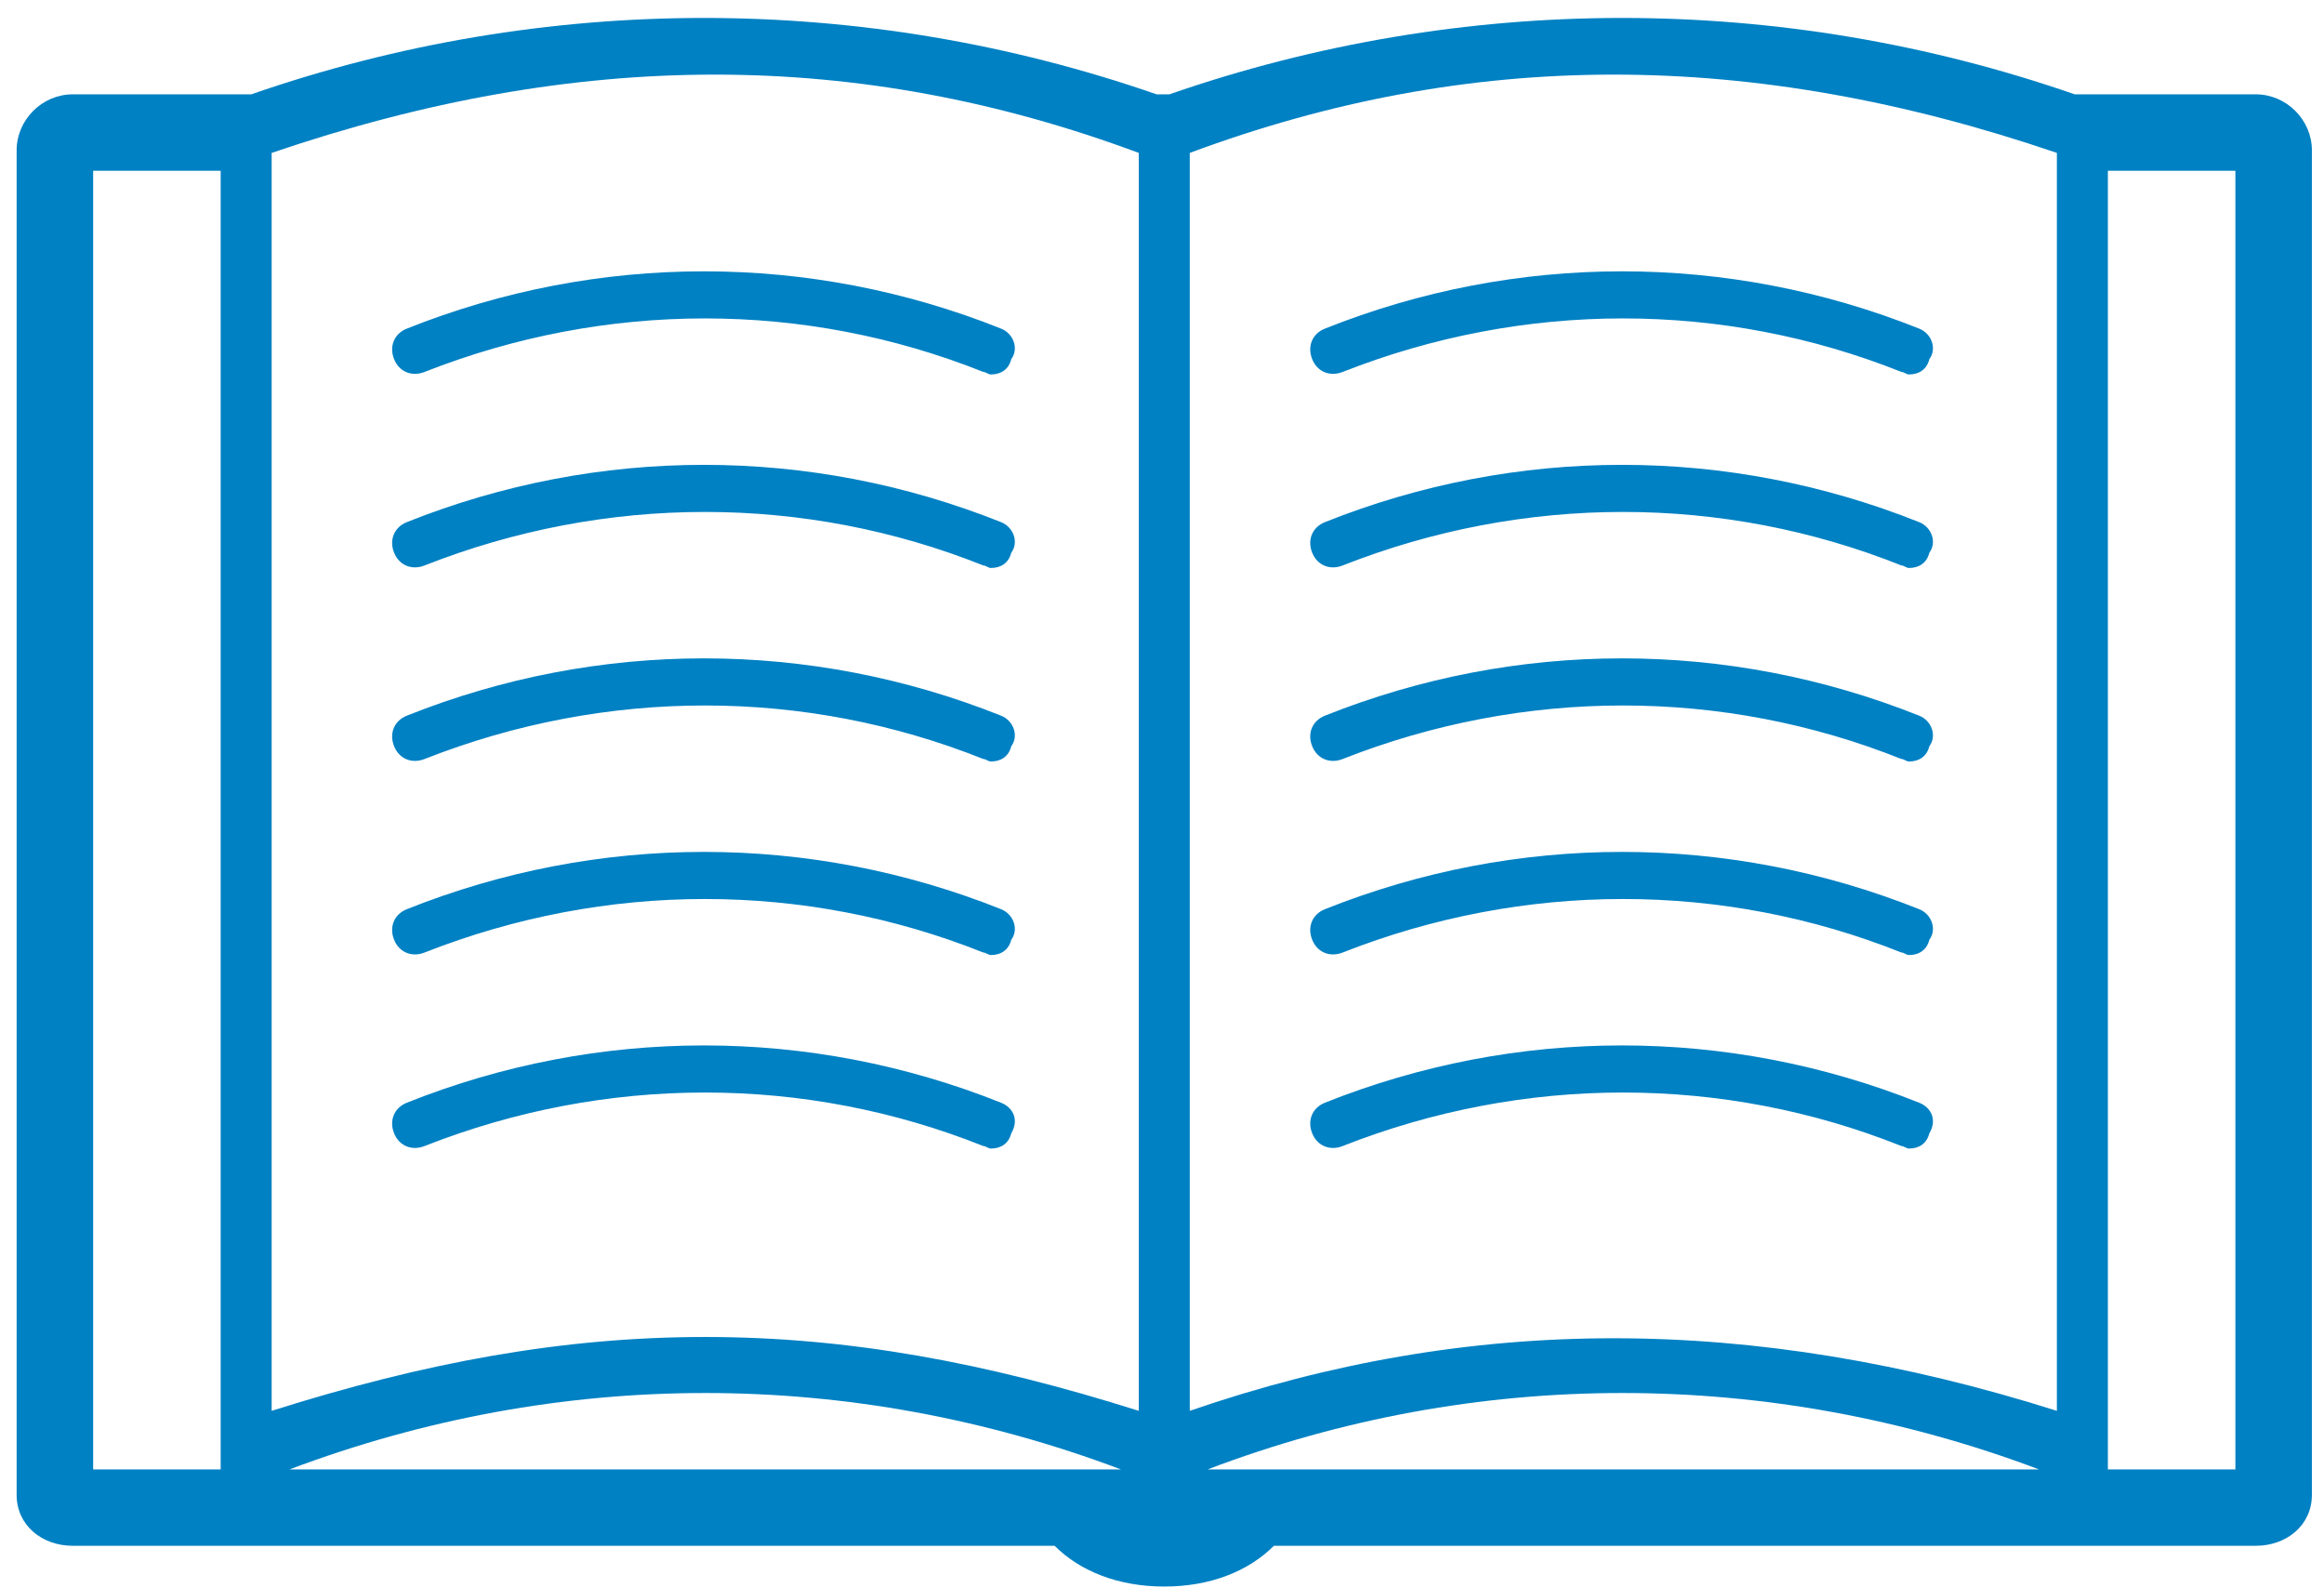 <?xml version="1.0" encoding="UTF-8"?>
<svg width="101px" height="69px" viewBox="0 0 101 69" version="1.1" xmlns="http://www.w3.org/2000/svg" xmlns:xlink="http://www.w3.org/1999/xlink">
    <!-- Generator: Sketch 52.6 (67491) - http://www.bohemiancoding.com/sketch -->
    <title>noun_Book_729118</title>
    <desc>Created with Sketch.</desc>
    <g id="Home" stroke="none" stroke-width="1" fill="none" fill-rule="evenodd">
        <g id="Home-Copy-2" transform="translate(-497, -991)" fill="#0081C3" fill-rule="nonzero">
            <g id="noun_Book_729118" transform="translate(497, 991)">
                <g id="Group" transform="translate(0.723, 0.722)">
                    <g id="Shape">
                        <g transform="translate(0, 0.058)">
                            <path d="M97.313,3.319 L89.444,3.319 C76.698,-1.106 62.843,-1.106 50.097,3.319 L49.543,3.319 C36.797,-1.106 22.943,-1.106 10.197,3.319 L2.438,3.319 C1.108,3.319 0,4.426 0,5.754 L0,64.176 C0,65.504 1.108,66.389 2.438,66.389 L45.11,66.389 C46.218,67.496 47.881,68.16 49.876,68.16 C51.871,68.16 53.533,67.496 54.641,66.389 L97.313,66.389 C98.643,66.389 99.751,65.504 99.751,64.176 L99.751,5.754 C99.751,4.426 98.643,3.319 97.313,3.319 Z M88.668,60.525 C75.368,56.32 63.176,56.32 50.984,60.525 L50.984,5.864 C63.176,1.328 75.368,1.328 88.668,5.864 L88.668,60.525 Z M48.767,60.525 C42.117,58.422 36.132,57.316 29.925,57.316 C23.719,57.316 17.734,58.422 11.083,60.525 L11.083,5.864 C24.384,1.328 36.575,1.328 48.767,5.864 L48.767,60.525 Z M47.991,63.07 L11.859,63.07 C23.608,58.644 36.243,58.644 47.991,63.07 Z M87.892,63.07 L51.76,63.07 C63.397,58.644 76.143,58.644 87.892,63.07 Z M3.325,6.639 L8.867,6.639 L8.867,63.07 L3.325,63.07 L3.325,6.639 Z M96.426,63.07 L90.884,63.07 L90.884,6.639 L96.426,6.639 L96.426,63.07 Z"></path>
                            <path d="M42.782,13.499 C34.47,10.18 25.27,10.18 16.958,13.499 C16.404,13.72 16.182,14.274 16.404,14.827 C16.625,15.38 17.179,15.601 17.734,15.38 C25.603,12.282 34.248,12.282 42.006,15.38 C42.117,15.38 42.228,15.491 42.339,15.491 C42.782,15.491 43.115,15.27 43.226,14.827 C43.558,14.384 43.336,13.72 42.782,13.499 Z"></path>
                            <path d="M42.782,21.908 C34.47,18.589 25.27,18.589 16.958,21.908 C16.404,22.13 16.182,22.683 16.404,23.236 C16.625,23.789 17.179,24.011 17.734,23.789 C25.603,20.691 34.248,20.691 42.006,23.789 C42.117,23.789 42.228,23.9 42.339,23.9 C42.782,23.9 43.115,23.679 43.226,23.236 C43.558,22.794 43.336,22.13 42.782,21.908 Z"></path>
                            <path d="M42.782,30.318 C34.47,26.998 25.27,26.998 16.958,30.318 C16.404,30.539 16.182,31.092 16.404,31.646 C16.625,32.199 17.179,32.42 17.734,32.199 C25.603,29.101 34.248,29.101 42.006,32.199 C42.117,32.199 42.228,32.309 42.339,32.309 C42.782,32.309 43.115,32.088 43.226,31.646 C43.558,31.203 43.336,30.539 42.782,30.318 Z"></path>
                            <path d="M42.782,47.136 C34.47,43.817 25.27,43.817 16.958,47.136 C16.404,47.358 16.182,47.911 16.404,48.464 C16.625,49.017 17.179,49.239 17.734,49.017 C25.603,45.919 34.248,45.919 42.006,49.017 C42.117,49.017 42.228,49.128 42.339,49.128 C42.782,49.128 43.115,48.907 43.226,48.464 C43.558,47.911 43.336,47.358 42.782,47.136 Z"></path>
                            <path d="M42.782,38.727 C34.47,35.408 25.27,35.408 16.958,38.727 C16.404,38.948 16.182,39.502 16.404,40.055 C16.625,40.608 17.179,40.829 17.734,40.608 C25.603,37.51 34.248,37.51 42.006,40.608 C42.117,40.608 42.228,40.719 42.339,40.719 C42.782,40.719 43.115,40.497 43.226,40.055 C43.558,39.612 43.336,38.948 42.782,38.727 Z"></path>
                            <path d="M82.683,13.499 C74.37,10.18 65.171,10.18 56.858,13.499 C56.304,13.72 56.082,14.274 56.304,14.827 C56.526,15.38 57.08,15.601 57.634,15.38 C65.503,12.282 74.148,12.282 81.907,15.38 C82.018,15.38 82.128,15.491 82.239,15.491 C82.683,15.491 83.015,15.27 83.126,14.827 C83.458,14.384 83.237,13.72 82.683,13.499 Z"></path>
                            <path d="M82.683,21.908 C74.37,18.589 65.171,18.589 56.858,21.908 C56.304,22.13 56.082,22.683 56.304,23.236 C56.526,23.789 57.08,24.011 57.634,23.789 C65.503,20.691 74.148,20.691 81.907,23.789 C82.018,23.789 82.128,23.9 82.239,23.9 C82.683,23.9 83.015,23.679 83.126,23.236 C83.458,22.794 83.237,22.13 82.683,21.908 Z"></path>
                            <path d="M82.683,30.318 C74.37,26.998 65.171,26.998 56.858,30.318 C56.304,30.539 56.082,31.092 56.304,31.646 C56.526,32.199 57.08,32.42 57.634,32.199 C65.503,29.101 74.148,29.101 81.907,32.199 C82.018,32.199 82.128,32.309 82.239,32.309 C82.683,32.309 83.015,32.088 83.126,31.646 C83.458,31.203 83.237,30.539 82.683,30.318 Z"></path>
                            <path d="M82.683,47.136 C74.37,43.817 65.171,43.817 56.858,47.136 C56.304,47.358 56.082,47.911 56.304,48.464 C56.526,49.017 57.08,49.239 57.634,49.017 C65.503,45.919 74.148,45.919 81.907,49.017 C82.018,49.017 82.128,49.128 82.239,49.128 C82.683,49.128 83.015,48.907 83.126,48.464 C83.458,47.911 83.237,47.358 82.683,47.136 Z"></path>
                            <path d="M82.683,38.727 C74.37,35.408 65.171,35.408 56.858,38.727 C56.304,38.948 56.082,39.502 56.304,40.055 C56.526,40.608 57.08,40.829 57.634,40.608 C65.503,37.51 74.148,37.51 81.907,40.608 C82.018,40.608 82.128,40.719 82.239,40.719 C82.683,40.719 83.015,40.497 83.126,40.055 C83.458,39.612 83.237,38.948 82.683,38.727 Z"></path>
                        </g>
                    </g>
                </g>
            </g>
        </g>
    </g>
</svg>